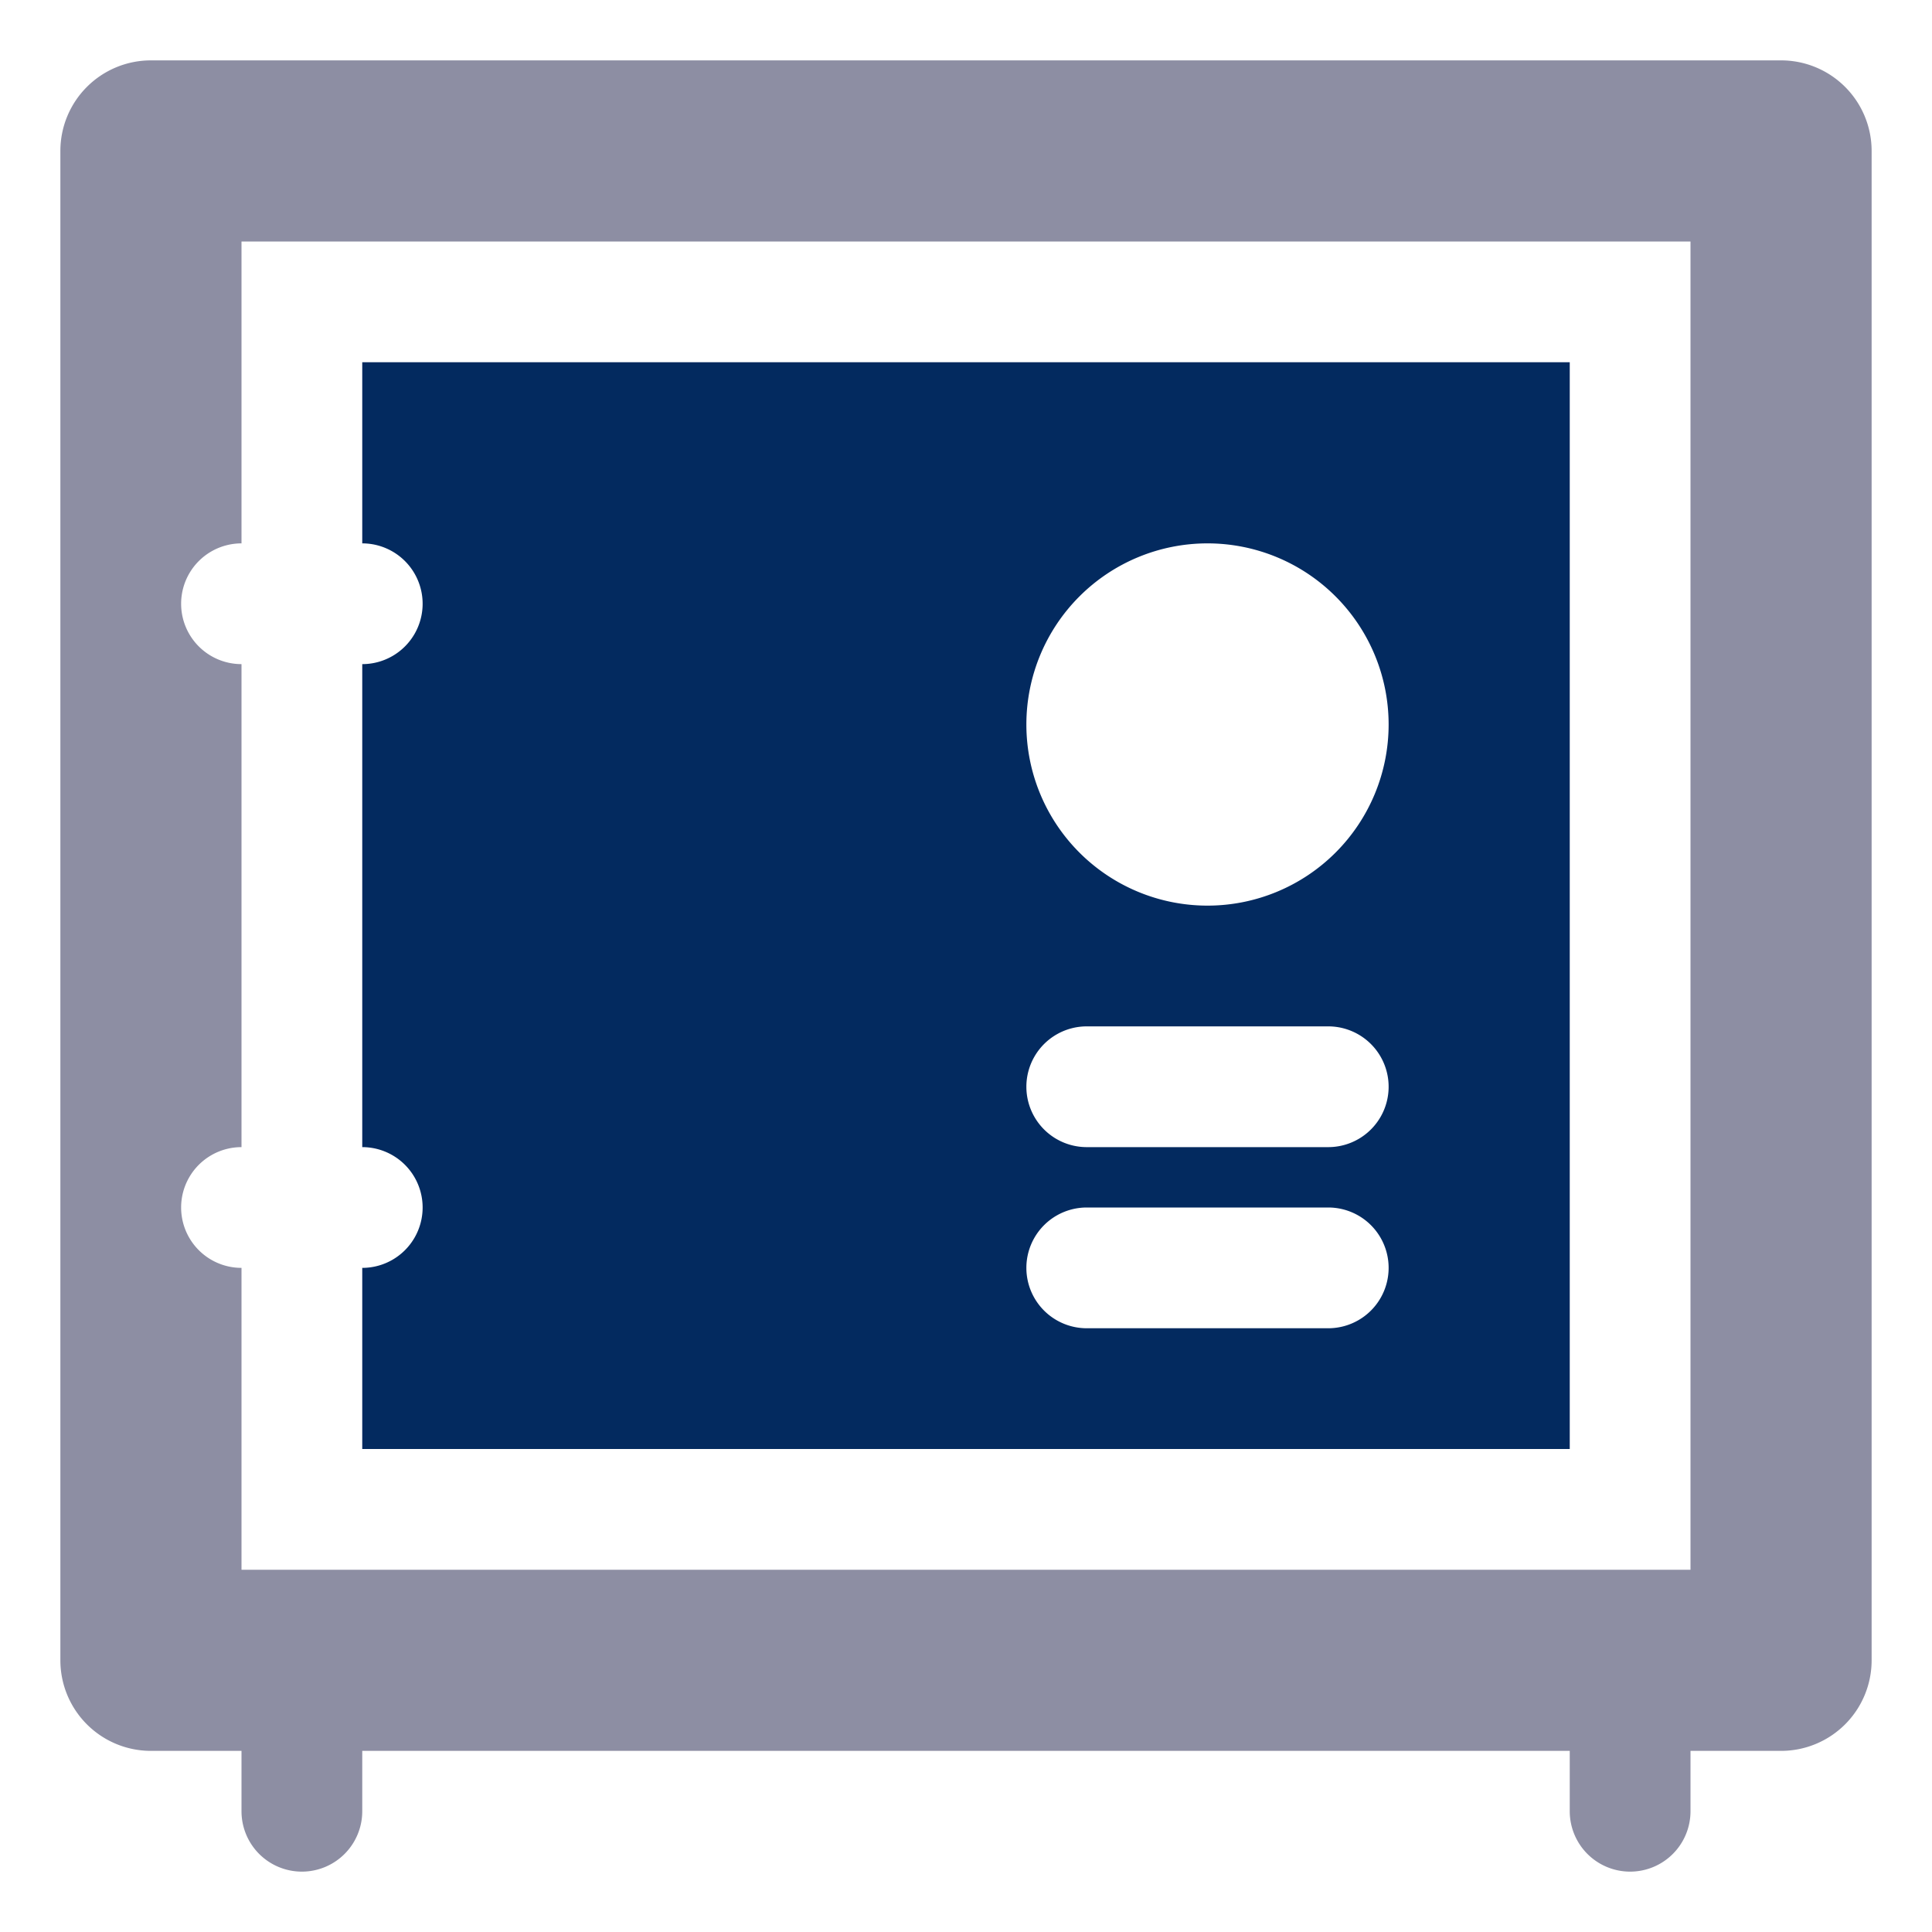 <svg xmlns="http://www.w3.org/2000/svg" xmlns:xlink="http://www.w3.org/1999/xlink" width="48" height="48" aria-describedby="desc" aria-labelledby="title" role="img" viewBox="0 0 64 64"><title>Deposit Box</title><desc>A solid styled icon from Orion Icon Library.</desc><path fill="#8d8ea3" d="M59 2H5a3 3 0 0 0-3 3v50a3 3 0 0 0 3 3h3v2a2 2 0 1 0 4 0v-2h40v2a2 2 0 1 0 4 0v-2h3a3 3 0 0 0 3-3V5a3 3 0 0 0-3-3zm-3 50H8V42a2 2 0 0 1 0-4V22a2 2 0 0 1 0-4V8h48z" data-name="layer2"/><path fill="#032a5f" d="M52 12H12v6a2 2 0 0 1 0 4v16a2 2 0 0 1 0 4v6h40zm-12 6a6 6 0 1 1-6 6 6 6 0 0 1 6-6zm4 26h-8a2 2 0 0 1 0-4h8a2 2 0 0 1 0 4zm0-6h-8a2 2 0 0 1 0-4h8a2 2 0 0 1 0 4z" data-name="layer1"/></svg>